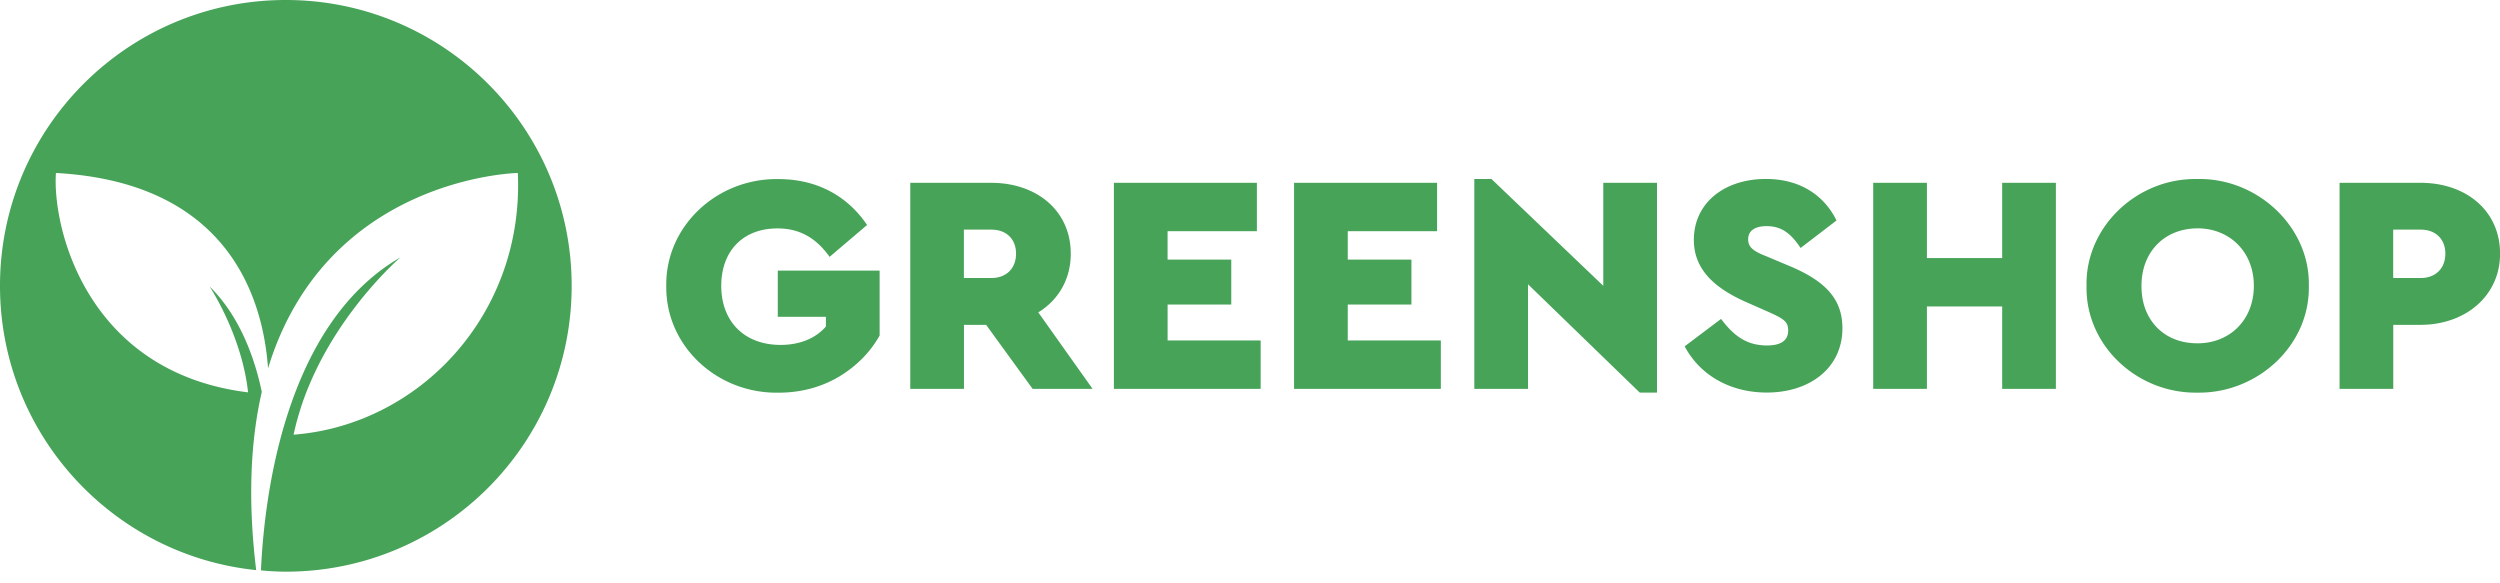 <svg width="150" height="35" fill="none" xmlns="http://www.w3.org/2000/svg"><g clip-path="url(#a)" fill="#46A358"><path d="M17.15 0C7.677 0 0 7.677 0 17.15c0 8.87 6.735 16.168 15.371 17.057-.521-4.294-.327-7.807.336-10.694-.372-1.79-1.217-4.443-3.134-6.327 0 0 1.262 1.892 1.945 4.435 0 .005.004.009.004.013a13.036 13.036 0 0 1 .364 1.908c-9.69-1.189-11.757-9.885-11.53-13.164 10.309.57 12.42 7.451 12.727 11.72 3.376-11.057 14.101-11.696 14.987-11.72.384 8.498-5.92 15.125-13.455 15.703.049-.23.105-.461.162-.688.016-.068.036-.133.056-.202.045-.161.09-.323.142-.485l.064-.21c.057-.178.118-.352.178-.53.017-.04.029-.08.045-.121.077-.21.157-.412.238-.614.008-.017.012-.037.02-.053h.005c1.932-4.674 5.498-7.734 5.498-7.734-6.998 4.043-8.179 14.554-8.365 18.78.493.044.987.076 1.492.076 9.473 0 17.15-7.677 17.15-17.15C34.3 7.677 26.623 0 17.15 0ZM46.704 10.745c2.268 0 4.12.975 5.32 2.754l-2.248 1.912c-.804-1.124-1.779-1.706-3.129-1.706-2.078 0-3.372 1.366-3.372 3.448 0 2.119 1.367 3.542 3.562 3.542 1.18 0 2.119-.412 2.717-1.104v-.582h-2.887v-2.773h6.11v3.897c-.583 1.03-1.408 1.856-2.475 2.49-1.067.619-2.268.938-3.598.938-3.712.057-6.78-2.83-6.728-6.408-.056-3.557 3.016-6.464 6.728-6.408ZM61.958 23.332l-2.79-3.841h-1.33v3.84h-3.222V10.969h4.851c2.753 0 4.779 1.686 4.779 4.254 0 1.516-.732 2.773-1.949 3.52l3.259 4.59h-3.598Zm-4.124-6.651h1.65c.897 0 1.479-.582 1.479-1.46 0-.877-.582-1.443-1.48-1.443h-1.65v2.903ZM66.833 10.968h8.58v2.903h-5.358v1.706h3.821v2.697h-3.82v2.155h5.583v2.903h-8.806V10.968ZM77.644 10.968h8.58v2.903h-5.358v1.706h3.82v2.697h-3.82v2.155h5.584v2.903h-8.806V10.968ZM99.42 10.968v12.59h-1.032l-6.707-6.501v6.274h-3.222v-12.59h1.03l6.708 6.409v-6.182h3.222ZM103.264 19.135c.732.974 1.5 1.593 2.753 1.593.845 0 1.274-.3 1.274-.902 0-.541-.283-.711-1.258-1.144l-1.273-.562c-2.042-.901-3.129-2.062-3.129-3.727 0-2.192 1.799-3.655 4.326-3.655 2.041 0 3.485.974 4.233 2.49l-2.155 1.65c-.599-.898-1.161-1.31-2.042-1.31-.675 0-1.104.263-1.104.788 0 .45.263.696 1.068 1.011l1.423.598c2.155.902 3.165 1.986 3.165 3.728 0 2.397-1.969 3.86-4.536 3.86-2.227 0-4.027-1.066-4.928-2.773l2.183-1.645ZM112.393 10.968h3.222v4.516h4.516v-4.516h3.222v12.364h-3.222v-4.945h-4.516v4.945h-3.222V10.968ZM131.843 10.742c3.598-.077 6.764 2.866 6.687 6.408.073 3.578-3.089 6.465-6.687 6.408-3.614.056-6.727-2.83-6.65-6.408-.077-3.542 3.036-6.48 6.65-6.408Zm.016 2.96c-1.985 0-3.371 1.406-3.371 3.448 0 1.03.319 1.872.938 2.51.618.62 1.443.939 2.433.939 1.913 0 3.372-1.387 3.372-3.45.004-2.04-1.459-3.448-3.372-3.448ZM140.374 10.968h4.852c2.753 0 4.778 1.686 4.778 4.254 0 2.53-2.078 4.269-4.778 4.269h-1.63v3.84h-3.222V10.969Zm4.868 5.713c.897 0 1.479-.582 1.479-1.46 0-.877-.582-1.443-1.479-1.443h-1.65v2.903h1.65Z"/></g><defs><clipPath id="a"><path fill="#fff" d="M0 0h150v34.3H0z"/></clipPath></defs></svg>
